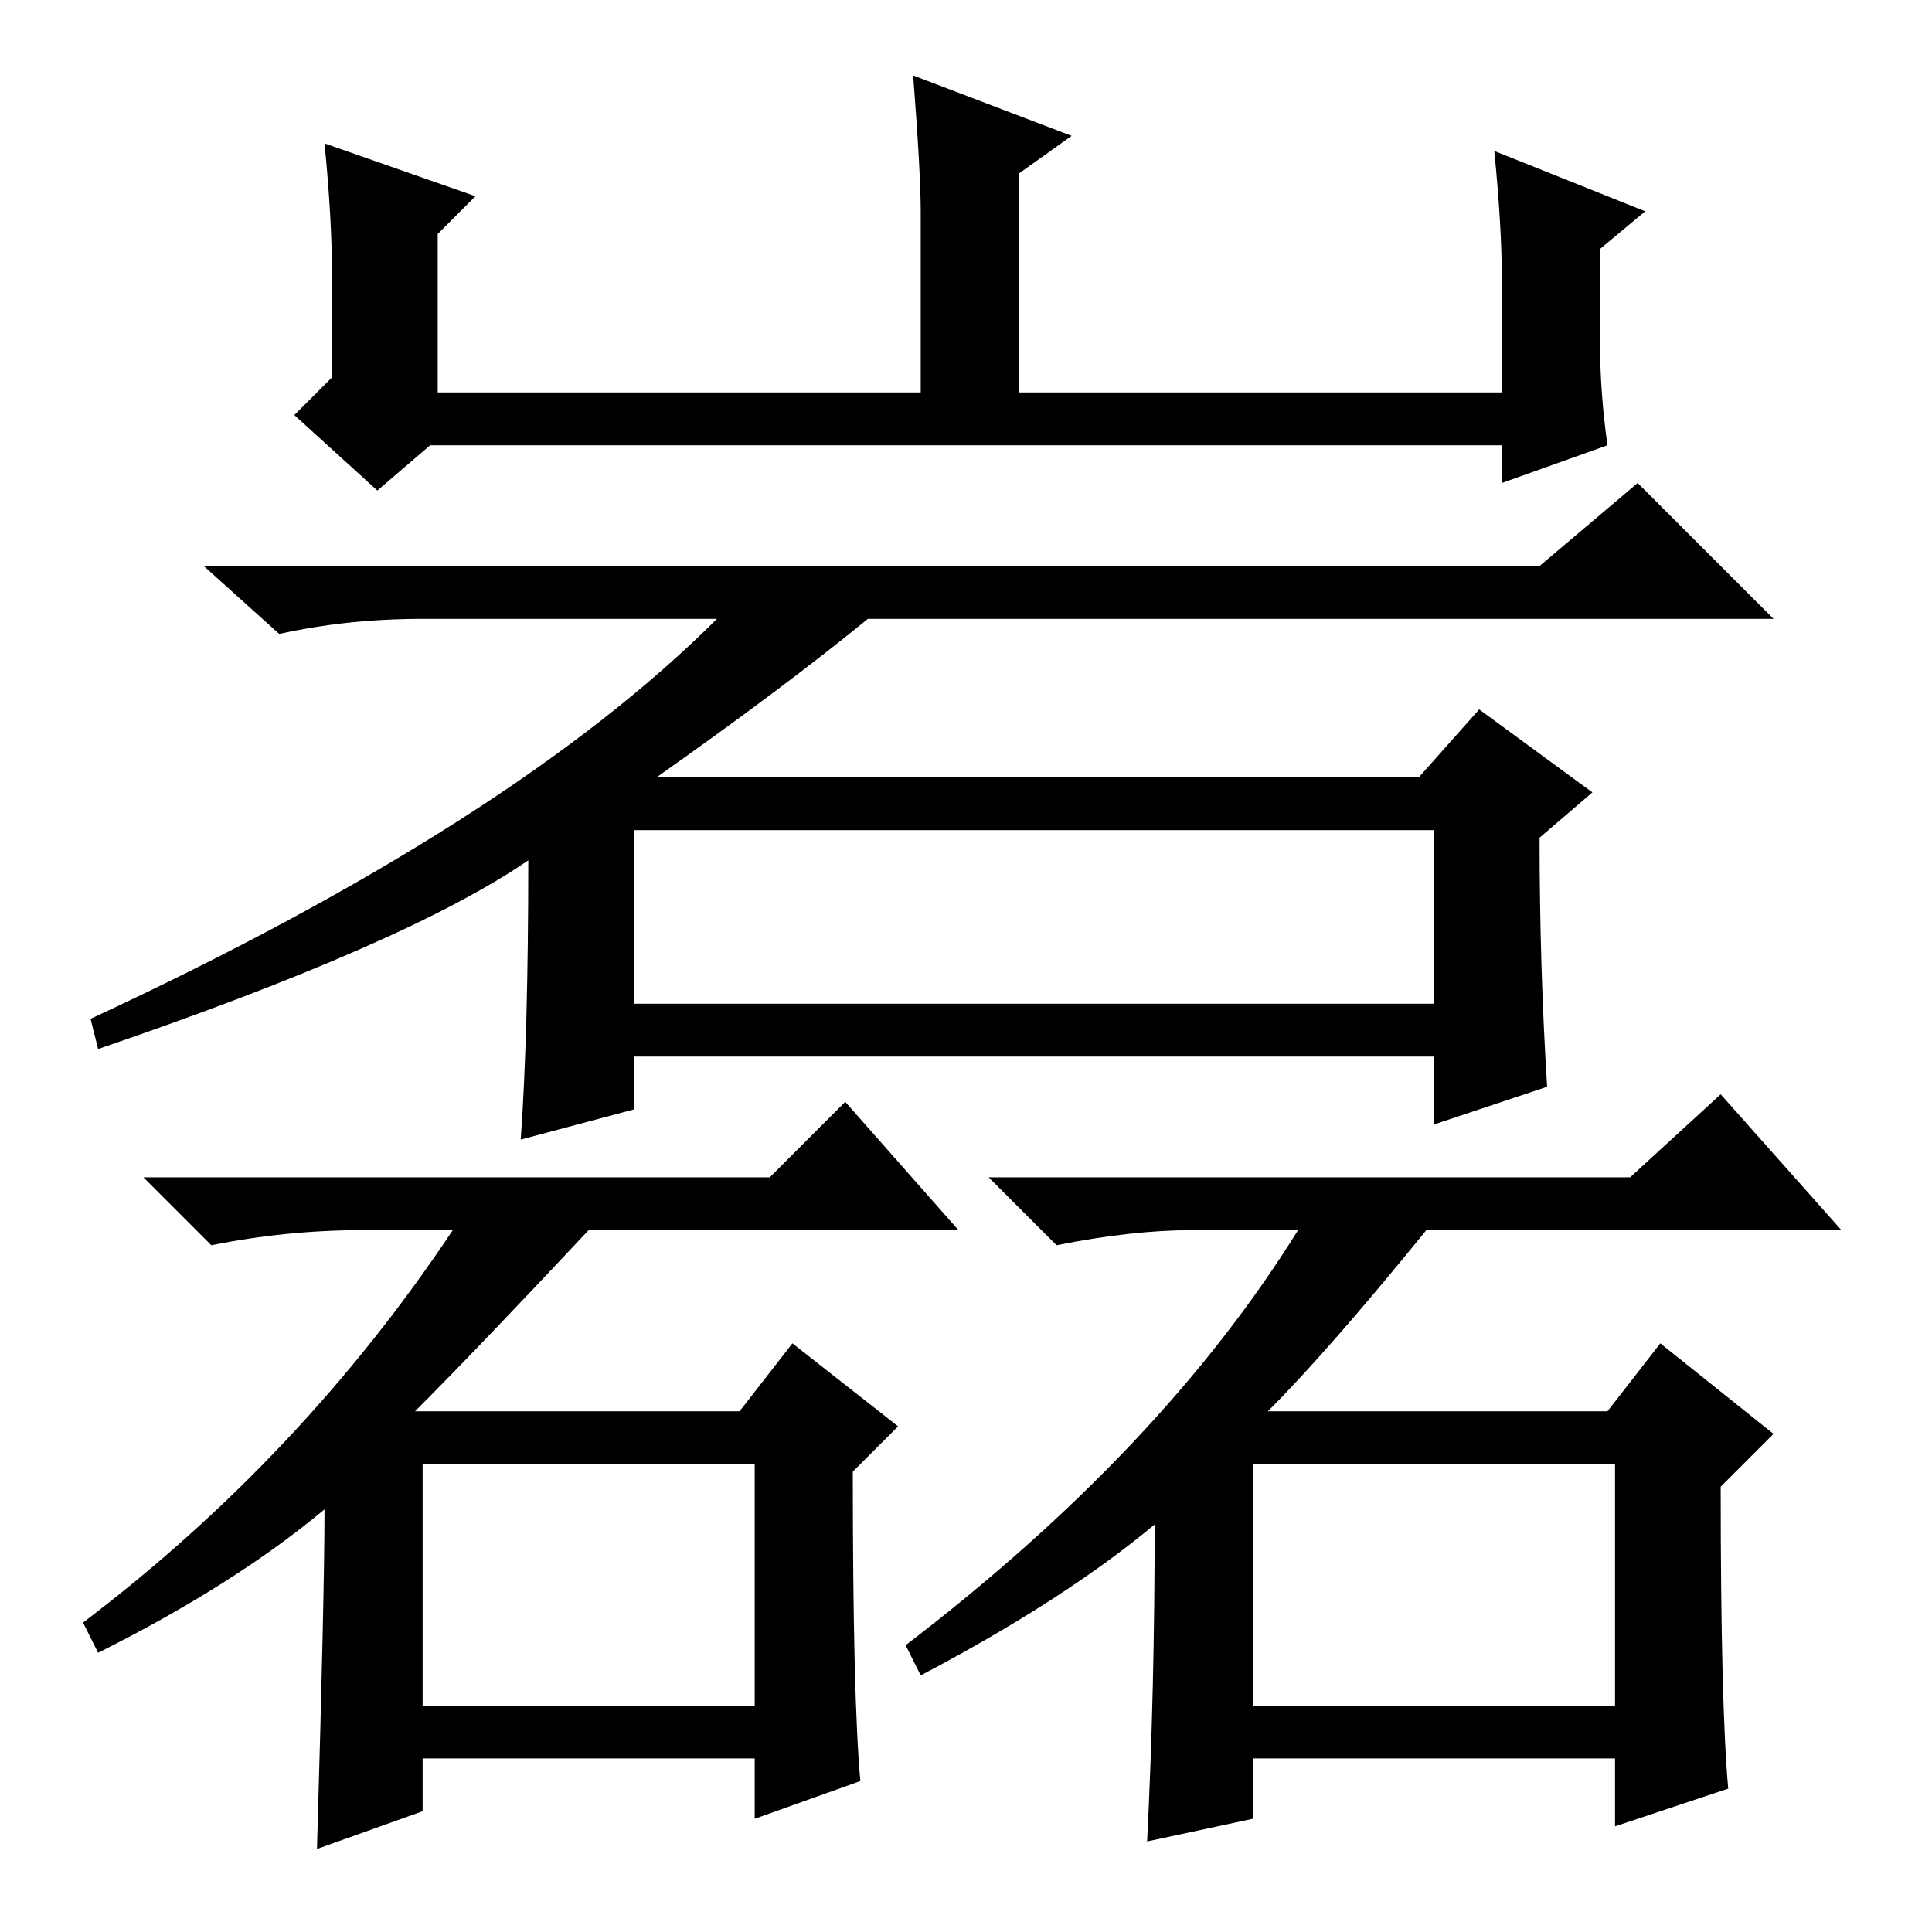 <?xml version="1.0" standalone="no"?>
<!DOCTYPE svg PUBLIC "-//W3C//DTD SVG 1.1//EN" "http://www.w3.org/Graphics/SVG/1.1/DTD/svg11.dtd" >
<svg xmlns="http://www.w3.org/2000/svg" xmlns:xlink="http://www.w3.org/1999/xlink" version="1.1" viewBox="0 -36 256 256">
  <g transform="matrix(1 0 0 -1 0 220)">
   <path fill="currentColor"
d="M43 237l20 -7l-5 -5v-21h64v24q0 5 -1 18l21 -8l-7 -5v-29h64v15q0 7 -1 17l20 -8l-6 -5v-12q0 -7 1 -14l-14 -5v5h-142l-7 -6l-11 10l5 5v13q0 8 -1 18zM204 181l13 11l18 -18h-120q-11 -9 -28 -21h101l8 9l15 -11l-7 -6q0 -17 1 -33l-15 -5v9h-106v-7l-15 -4q1 14 1 37
q-16 -11 -57 -25l-1 4q56 26 83 53h-39q-10 0 -19 -2l-10 9h177zM84 123h106v23h-106v-23zM114 20l-14 -5v8h-44v-7l-14 -5q1 34 1 45q-12 -10 -30 -19l-2 4q29 22 49 52h-12q-10 0 -20 -2l-9 9h83l10 10l15 -17h-49q-15 -16 -23 -24h43l7 9l14 -11l-6 -6q0 -30 1 -41z
M229 19l-15 -5v9h-48v-8l-14 -3q1 20 1 42q-12 -10 -31 -20l-2 4q34 26 52 55h-14q-8 0 -18 -2l-9 9h85l12 11l16 -18h-55q-13 -16 -21 -24h45l7 9l15 -12l-7 -7q0 -29 1 -40zM56 30h44v32h-44v-32zM166 30h48v32h-48v-32z" />
  </g>

</svg>
